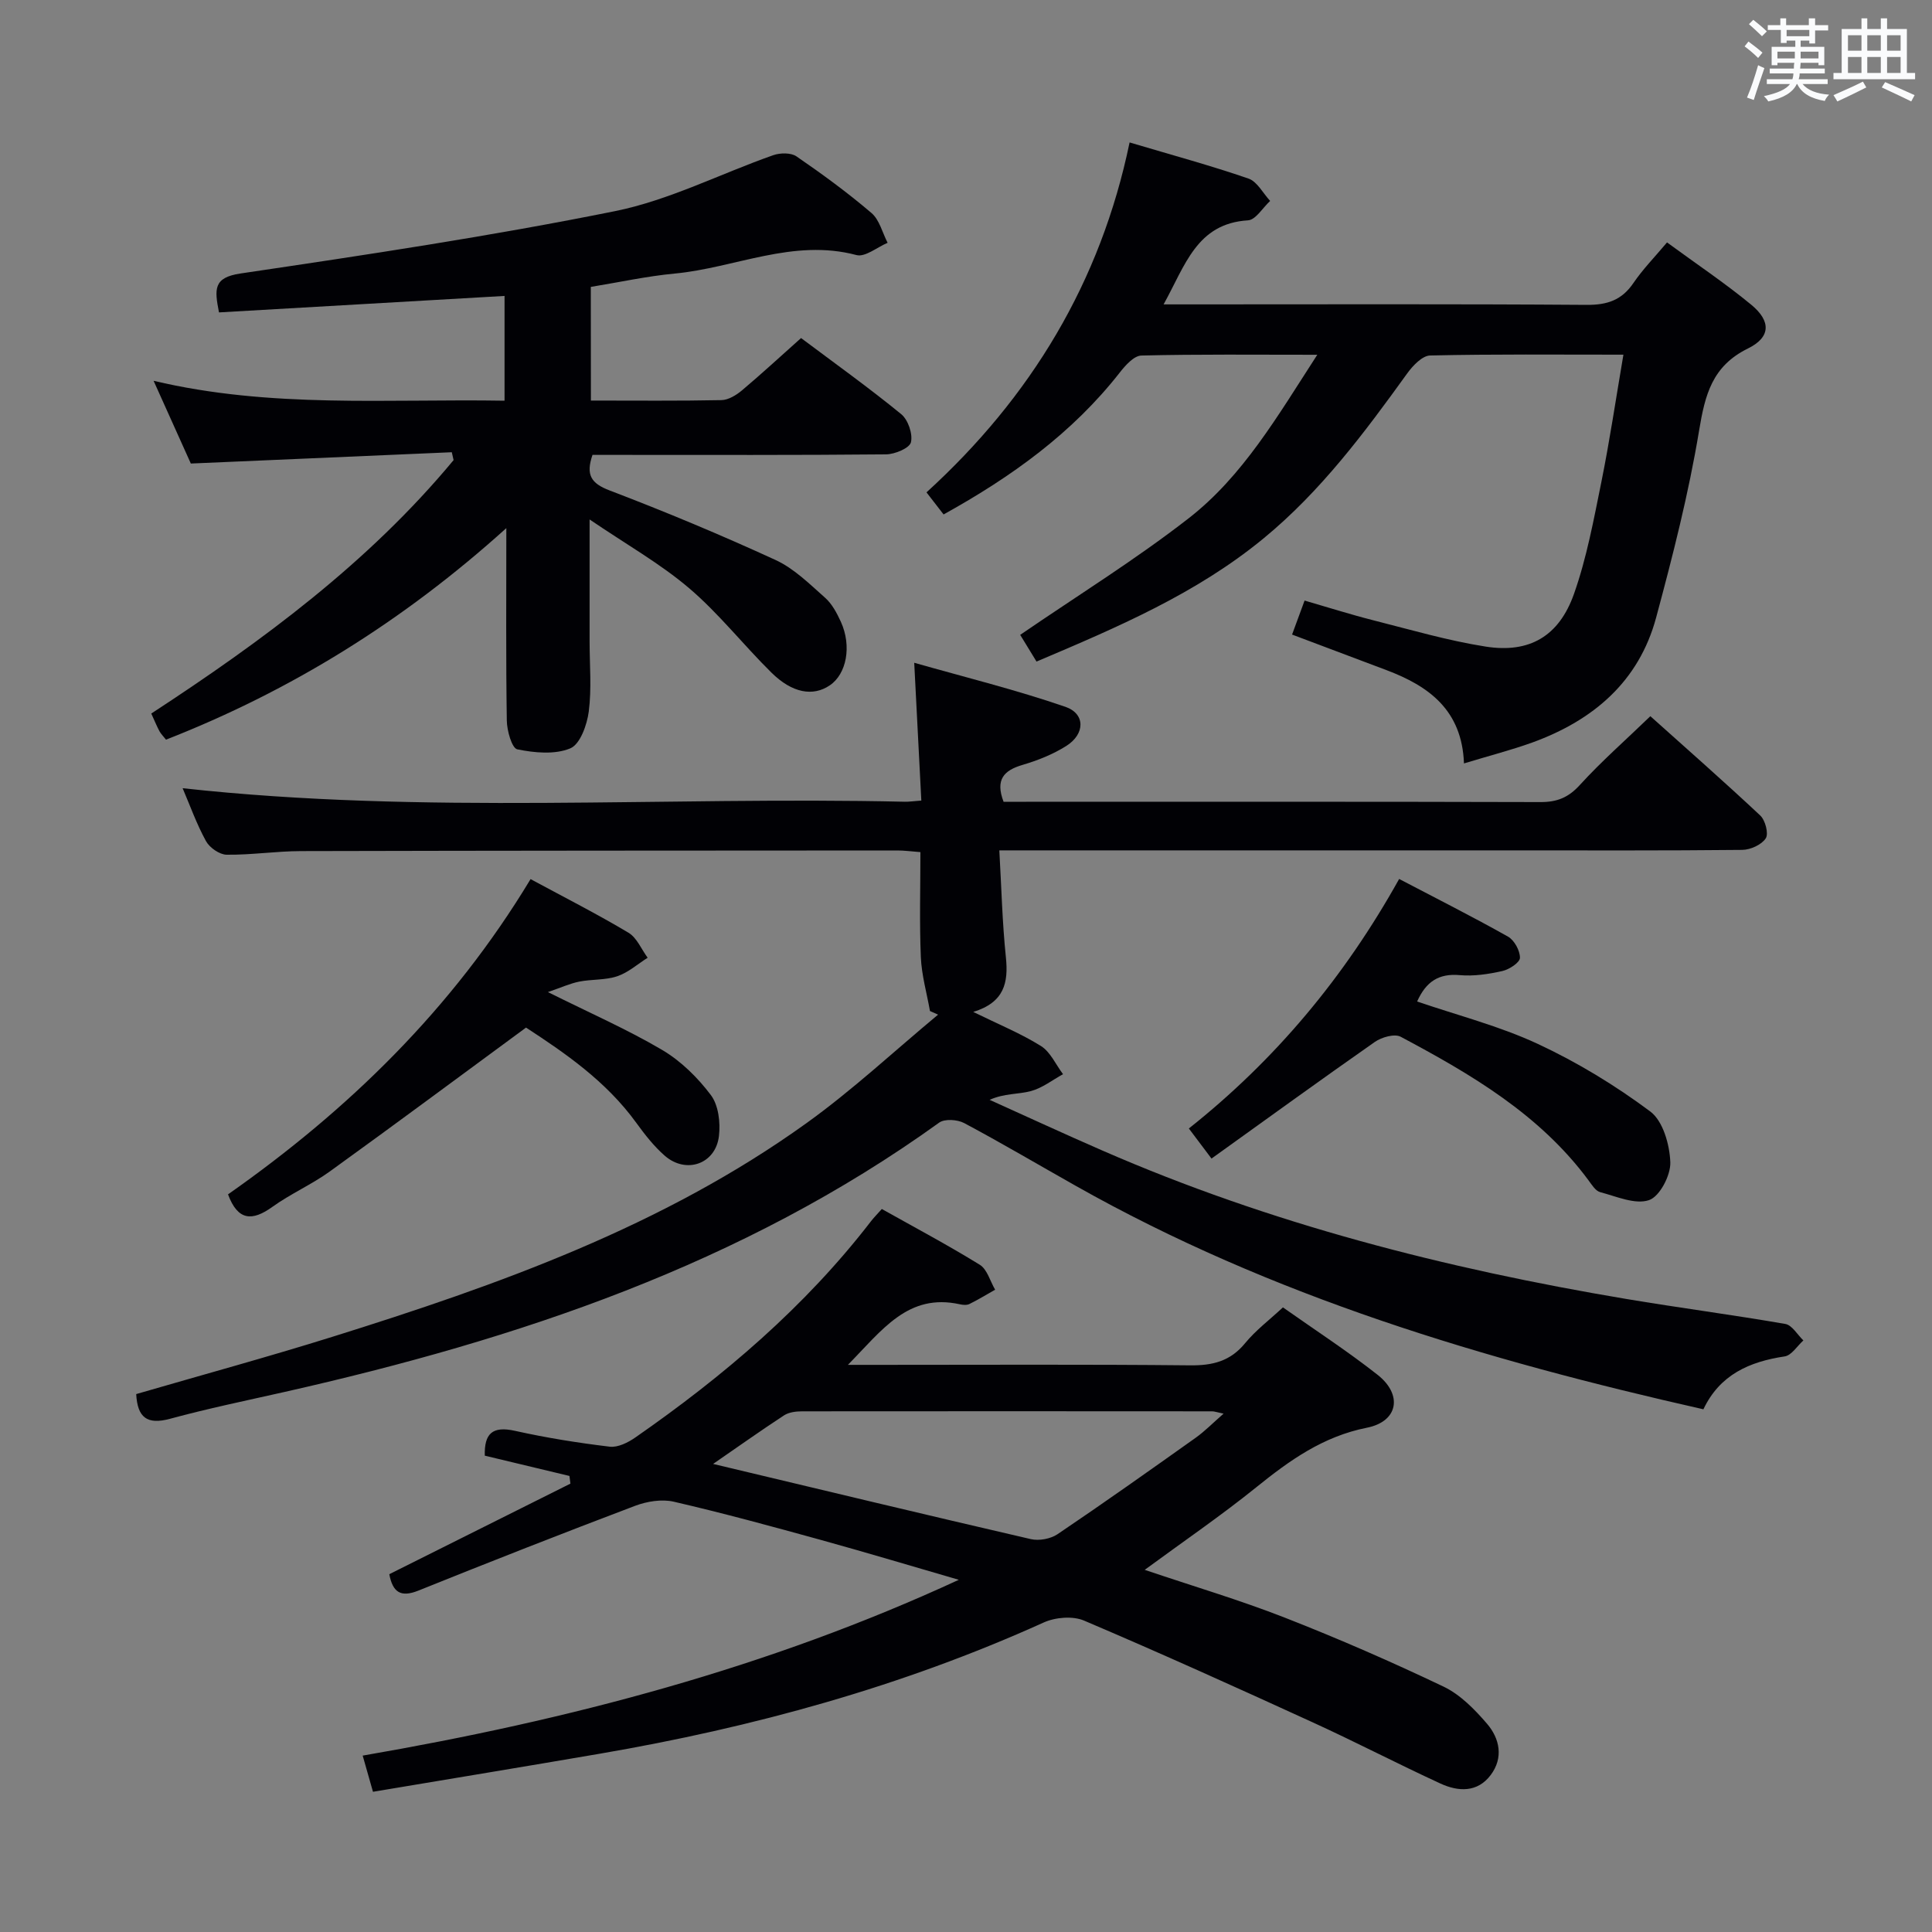 <svg enable-background="new 0 0 400 400" viewBox="0 0 400 400" xmlns="http://www.w3.org/2000/svg"><rect x="0" y="0" width="400" height="400" fill="#808080" stroke="none"/><g fill="#010105"><path d="m341.69 148.28c7.53 6.75 15.25 13.53 22.75 20.56 1.05.98 1.77 3.77 1.14 4.73-.86 1.32-3.16 2.37-4.86 2.39-16.16.17-32.33.1-48.49.1-32.99 0-65.99 0-98.98 0-1.8 0-3.6 0-6.35 0 .44 7.7.61 14.95 1.36 22.15.54 5.24-.32 9.32-6.76 11.3 5.26 2.58 9.86 4.46 14.01 7.05 1.97 1.23 3.08 3.85 4.58 5.84-2.21 1.21-4.3 2.87-6.66 3.5-2.62.7-5.49.44-8.54 1.81 7.77 3.5 15.5 7.08 23.31 10.48 34.76 15.17 71.19 24.48 108.47 30.74 10.97 1.84 22.01 3.28 32.96 5.18 1.4.24 2.5 2.23 3.74 3.41-1.28 1.15-2.44 3.09-3.87 3.31-7.31 1.1-13.42 3.77-16.83 10.95-45.25-10.21-89.37-23.35-130.01-46.3-7.68-4.33-15.27-8.82-23.04-12.96-1.39-.74-4.03-.92-5.18-.09-40.75 29.35-87.17 44.84-135.49 55.75-7.93 1.79-15.9 3.43-23.73 5.56-4.79 1.3-6.76-.27-7.02-5.11 13.56-3.94 27.14-7.65 40.56-11.84 34.5-10.79 68.49-22.9 98.19-44.24 9.55-6.86 18.21-14.95 27.27-22.48-.56-.25-1.12-.5-1.68-.75-.66-3.72-1.73-7.42-1.89-11.16-.3-7.12-.09-14.27-.09-21.74-1.88-.14-3.31-.34-4.74-.34-41.16.02-82.32.03-123.47.13-5.15.01-10.29.81-15.43.75-1.47-.02-3.52-1.45-4.27-2.81-1.95-3.55-3.32-7.41-4.84-10.96 50.06 5.5 99.86 1.67 149.54 2.8.82.02 1.65-.11 3.4-.24-.47-9.09-.93-18.12-1.47-28.53 10.61 3.02 21.12 5.61 31.3 9.12 4.17 1.44 4.08 5.63.2 8.09-2.75 1.74-5.91 3-9.06 3.93-3.89 1.14-5.69 3.04-3.94 7.64h4.69c35.49 0 70.99-.04 106.48.06 3.44.01 5.79-.94 8.16-3.56 4.48-4.91 9.5-9.31 14.58-14.22z"/><path d="m80.6 325.92c12.64-6.32 25.07-12.53 37.5-18.75-.07-.53-.13-1.06-.2-1.59-5.78-1.38-11.57-2.77-17.53-4.2-.12-4.56 1.55-6.19 6.26-5.14 6.46 1.44 13.03 2.49 19.61 3.28 1.69.2 3.8-.86 5.32-1.92 18.26-12.7 35.08-27 48.75-44.73.6-.78 1.3-1.48 2.26-2.56 6.81 3.82 13.68 7.47 20.29 11.55 1.53.95 2.14 3.4 3.17 5.16-1.77 1-3.5 2.06-5.32 2.96-.54.27-1.34.2-1.97.06-10.74-2.37-16.08 5.31-23.19 12.54h6.37c21.5 0 42.99-.12 64.49.1 4.66.05 8.31-.85 11.37-4.58 2.19-2.67 5.03-4.81 7.84-7.42 6.63 4.68 13.33 9.03 19.58 13.95 5.26 4.13 4.29 9.67-2.18 10.96-9.07 1.8-15.98 6.73-22.89 12.31-7.32 5.9-15.1 11.22-23.13 17.12 10.03 3.39 19.69 6.25 29.04 9.91 11.11 4.35 22.07 9.13 32.84 14.27 3.45 1.65 6.44 4.71 8.99 7.68 2.63 3.06 3.45 7.04.77 10.61-2.75 3.67-6.72 3.47-10.4 1.78-8.9-4.1-17.6-8.63-26.51-12.7-15.69-7.18-31.41-14.29-47.28-21.04-2.34-1-5.94-.7-8.34.38-29.41 13.3-60.23 21.74-91.94 27.18-15.52 2.66-31.05 5.22-46.95 7.88-.71-2.52-1.37-4.84-2.13-7.49 42.67-7.36 83.93-18.15 123.42-36.4-9.56-2.77-19.09-5.64-28.69-8.29-10.07-2.78-20.15-5.53-30.33-7.88-2.48-.57-5.54-.07-7.99.85-15.03 5.69-30 11.57-44.91 17.57-3.62 1.44-5.28.35-5.99-3.41zm67.04-22.83c22.31 5.32 44.03 10.54 65.79 15.57 1.7.39 4.08-.05 5.52-1.02 9.63-6.5 19.11-13.22 28.58-19.95 1.9-1.35 3.55-3.05 5.8-5.01-1.45-.3-1.91-.48-2.37-.48-28.29-.02-56.57-.03-84.86 0-1.27 0-2.76.17-3.78.84-4.83 3.16-9.54 6.51-14.68 10.05z"/><path d="m122.34 82.93c9.39 0 18.21.09 27.03-.09 1.44-.03 3.07-1.03 4.25-2.02 4.06-3.42 7.97-7.03 12.23-10.83 7.02 5.26 14.05 10.29 20.73 15.75 1.43 1.17 2.43 4.1 2.02 5.83-.29 1.21-3.32 2.48-5.14 2.5-18.49.18-36.99.11-55.49.11-1.8 0-3.6 0-5.3 0-1.42 4.15-.31 5.89 3.54 7.36 11.61 4.43 23.09 9.22 34.38 14.41 3.82 1.76 7.03 4.97 10.25 7.82 1.43 1.27 2.43 3.17 3.25 4.96 2.29 5.03 1.19 10.82-2.3 13.17-3.46 2.34-7.75 1.62-12.07-2.64-5.79-5.71-10.87-12.22-17.03-17.47-5.99-5.1-12.97-9.04-20.62-14.24v25.27c0 4.83.44 9.72-.17 14.48-.36 2.77-1.79 6.8-3.83 7.64-3.19 1.33-7.41.93-10.97.2-1.12-.23-2.14-3.86-2.17-5.95-.2-12.81-.1-25.62-.1-39.85-21.37 19.29-44.57 33.66-70.46 43.8-.56-.71-1.04-1.18-1.35-1.74-.54-1.01-.97-2.07-1.7-3.67 23-15.02 44.97-31.23 62.59-52.47-.12-.54-.25-1.09-.37-1.63-17.8.77-35.61 1.54-54.03 2.34-2.22-4.93-4.8-10.67-7.71-17.13 24.26 5.75 48.33 3.71 72.66 4.12 0-7.32 0-14.23 0-21.69-19.69 1.13-39.33 2.27-59.12 3.41-.94-4.82-1.2-7.22 4.47-8.06 25.92-3.84 51.87-7.73 77.54-12.91 11.23-2.27 21.8-7.74 32.74-11.58 1.43-.5 3.66-.54 4.8.24 5.35 3.67 10.61 7.52 15.54 11.73 1.66 1.42 2.26 4.08 3.34 6.17-2.16.91-4.65 3.01-6.44 2.54-13.11-3.49-25.12 2.65-37.66 3.83-5.74.54-11.41 1.79-17.35 2.76.02 7.78.02 15.36.02 23.53z"/><path d="m303.1 158.06c-.41-11.07-7.3-16.02-16.05-19.32-6.35-2.39-12.7-4.78-19.54-7.36.81-2.2 1.59-4.32 2.59-7.04 4.88 1.41 9.55 2.9 14.29 4.1 7.7 1.95 15.38 4.2 23.2 5.43 9.05 1.42 15.18-2.12 18.29-10.92 2.63-7.45 4.08-15.35 5.66-23.13 1.73-8.57 3.01-17.23 4.57-26.39-13.76 0-26.9-.13-40.02.17-1.62.04-3.57 2.09-4.72 3.68-8.87 12.3-17.91 24.44-29.74 34.17-13.94 11.47-30.3 18.43-47.03 25.52-1.32-2.15-2.51-4.09-3.38-5.53 11.8-8.09 23.79-15.51 34.86-24.12 11.25-8.75 18.38-21.1 26.65-33.87-12.91 0-24.67-.13-36.42.16-1.53.04-3.3 2.02-4.45 3.49-9.82 12.56-22.43 21.62-36.5 29.41-1.13-1.47-2.22-2.87-3.54-4.57 21.65-19.74 36.05-43.54 42.05-72.45 8.8 2.62 16.79 4.78 24.61 7.48 1.81.62 3.01 3.04 4.49 4.63-1.53 1.4-2.98 3.92-4.59 4.02-10.63.65-12.99 9.34-17.47 17.4h5.64c27.32 0 54.64-.1 81.96.1 4.26.03 7.26-.98 9.67-4.52 1.93-2.84 4.38-5.34 6.96-8.41 6.05 4.44 11.98 8.4 17.46 12.92 4.09 3.38 4.03 6.72-.71 9.04-7.42 3.65-8.88 9.58-10.11 16.99-2.16 13.04-5.45 25.92-8.89 38.7-3.57 13.28-13.03 21.29-25.59 25.87-4.46 1.61-9.1 2.79-14.2 4.35z"/><path d="m250.83 239.87c-2.06-2.74-3.24-4.31-4.69-6.23 17.89-14.2 32.18-31.28 43.54-51.66 7.67 4.02 15.2 7.81 22.54 11.94 1.31.74 2.49 2.91 2.47 4.39-.02.97-2.21 2.41-3.64 2.73-2.88.65-5.93 1.11-8.84.85-4.3-.38-6.95 1.31-8.81 5.46 8.38 2.87 17.04 5.08 24.99 8.78 8.18 3.81 16.05 8.6 23.28 13.99 2.64 1.97 4.02 6.88 4.15 10.51.1 2.69-2.19 7.09-4.4 7.84-2.87.98-6.75-.76-10.12-1.65-.96-.25-1.73-1.52-2.42-2.45-10.1-13.65-24.31-21.96-38.88-29.72-1.27-.68-3.96.09-5.37 1.08-11.15 7.8-22.16 15.79-33.8 24.14z"/><path d="m109.85 182.01c7.22 3.9 13.88 7.28 20.27 11.1 1.74 1.04 2.67 3.42 3.97 5.18-2.08 1.32-4.02 3.06-6.29 3.83-2.46.83-5.27.6-7.86 1.11-1.92.38-3.75 1.23-6.5 2.17 8.74 4.36 16.47 7.74 23.67 11.99 3.88 2.29 7.36 5.73 10.08 9.35 1.57 2.1 1.99 5.69 1.66 8.46-.68 5.81-6.8 7.94-11.23 4.07-2.23-1.95-4.11-4.36-5.86-6.77-6.28-8.69-14.9-14.56-22.85-19.75-13.86 10.19-27.17 20.08-40.63 29.79-3.76 2.71-8.12 4.62-11.89 7.33-4.18 3.01-7.16 2.88-9.18-2.59 24.83-17.42 46.41-38.35 62.64-65.27z"/></g><path d="m361.2 9.6.8-1c.9.7 1.9 1.4 2.9 2.3l-.9 1.1c-1-1-2-1.8-2.8-2.4zm.5 10.6c.9-2.1 1.6-4.3 2.3-6.7.4.2.8.4 1.3.6-.7 2.1-1.5 4.3-2.2 6.6zm.4-15.2.9-.9c1 .8 2 1.6 2.8 2.4l-1 1c-.9-.9-1.8-1.7-2.7-2.5zm12.5-1.2h1.2v1.4h2.7v1.1h-2.7v2.7h-1.2v-.6h-1.8v1.3h4.9v3.8h-1.2v-.5h-3.7c0 .4-.1.9-.1 1.2h5.1v1h-5.2c0 .5-.1.9-.2 1.2h6v1h-5.2c1.1 1.3 2.9 2 5.5 2.2-.4.4-.7.8-.9 1.3-2.9-.5-4.8-1.6-5.7-3.5h-.1c-.8 1.7-2.7 2.9-5.9 3.6-.2-.4-.6-.8-.9-1.1 2.8-.6 4.6-1.4 5.4-2.5h-4.8v-1h5.3c.1-.3.2-.7.2-1.2h-4.9v-1h5c0-.4 0-.8.1-1.2h-3.5v.5h-1.2v-3.8h4.9v-1.3h-1.8v.5h-1.2v-2.7h-2.7v-1h2.6v-1.4h1.2v1.4h4.7v-1.4zm-6.6 8.3h3.6c0-.4 0-.9 0-1.4h-3.6zm1.9-4.6h4.7v-1.3h-4.7zm6.6 3.2h-3.7v1.4h3.7z" fill="#fafbfc"/><path d="m385.3 3.8h1.3v2.2h2.8v-2.2h1.3v2.2h4.1v9.1h1.7v1.3h-16.9v-1.3h1.7v-9.1h4.1v-2.2zm.4 13.1.7 1.2c-1.8.9-3.8 1.9-6 2.9-.2-.4-.5-.8-.8-1.3 2.3-1 4.3-1.9 6.1-2.8zm-3.1-6.4h2.8v-3.2h-2.8zm0 4.6h2.8v-3.3h-2.8zm4-4.6h2.8v-3.2h-2.8zm0 4.6h2.8v-3.3h-2.8zm3.7 1.9c2.1.9 4.1 1.8 6.1 2.7l-.7 1.3c-2.2-1.1-4.2-2-6.1-2.9zm3.2-9.7h-2.8v3.2h2.8zm-2.8 7.8h2.8v-3.3h-2.8z" fill="#fafbfc"/></svg>